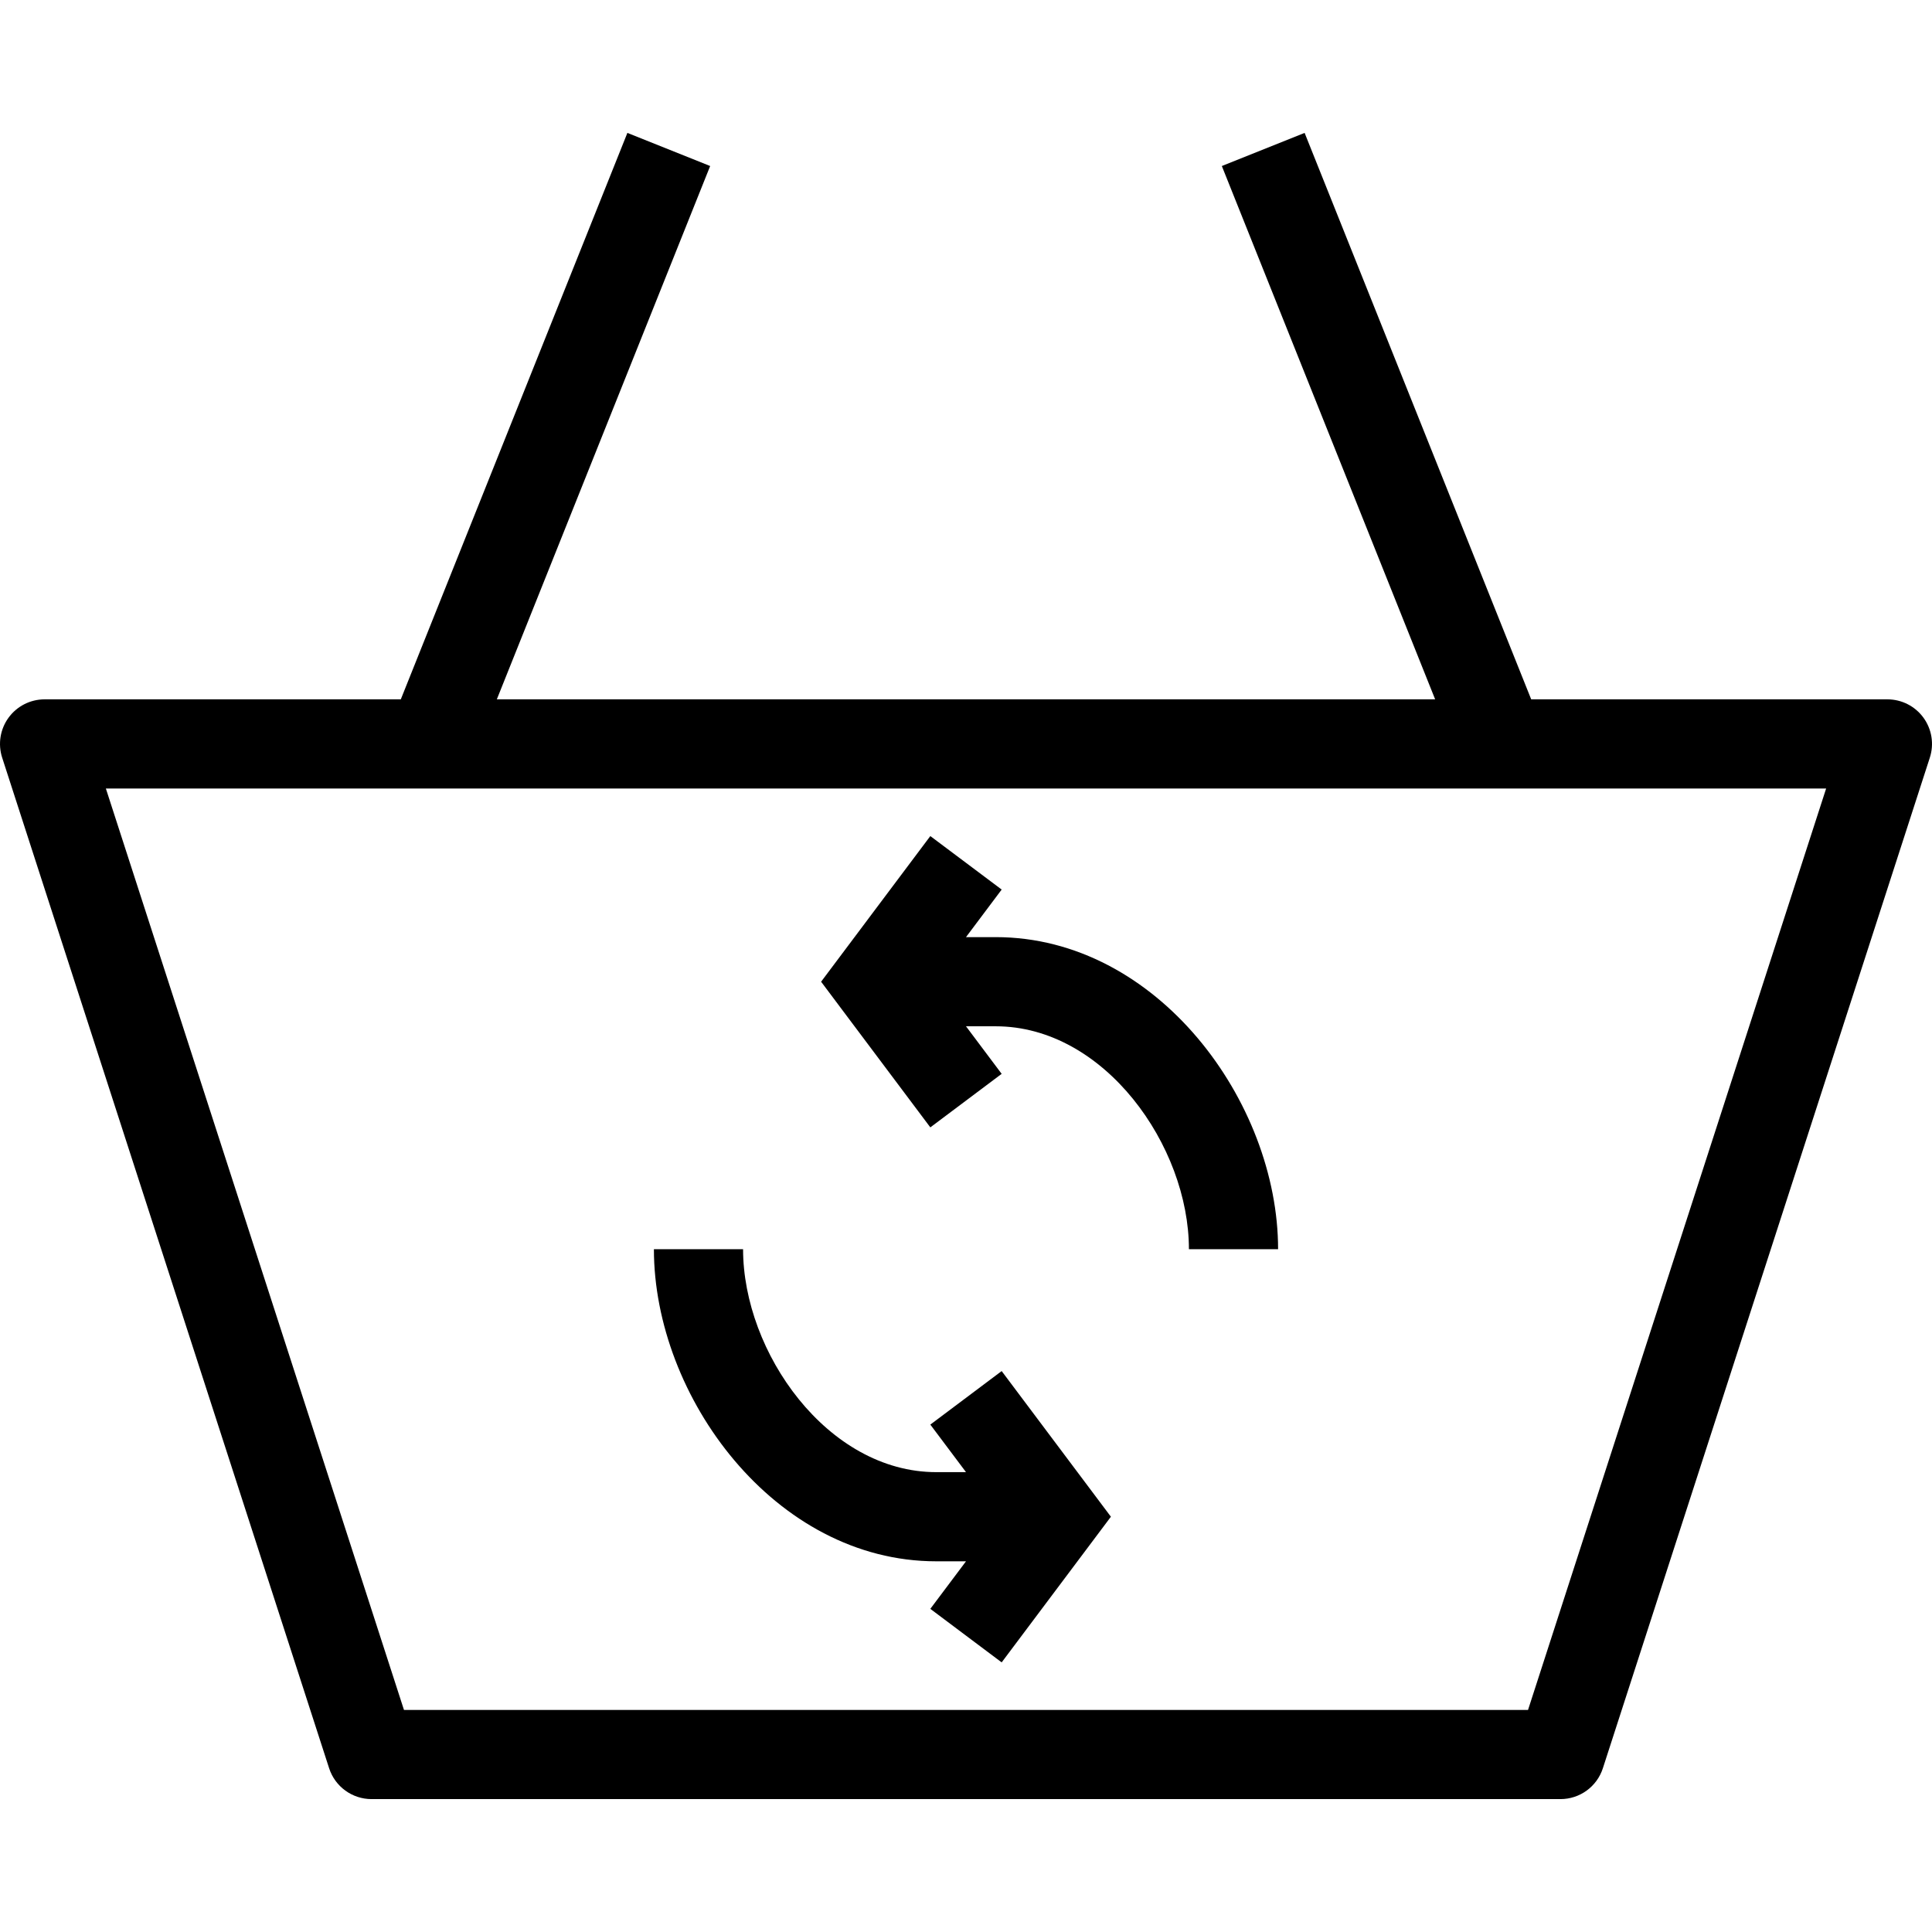 <?xml version="1.0" encoding="utf-8"?>
<!-- Generator: Adobe Illustrator 16.0.4, SVG Export Plug-In . SVG Version: 6.00 Build 0)  -->
<!DOCTYPE svg PUBLIC "-//W3C//DTD SVG 1.1//EN" "http://www.w3.org/Graphics/SVG/1.1/DTD/svg11.dtd">
<svg version="1.1" id="Layer_1" xmlns="http://www.w3.org/2000/svg" xmlns:xlink="http://www.w3.org/1999/xlink" x="0px" y="0px"
	 width="512px" height="512px" viewBox="0 0 512 512" enable-background="new 0 0 512 512" xml:space="preserve">
<path d="M509.738,190.198c-2.224-3.058-5.776-4.864-9.555-4.864h-94.398L345.738,35.221L323.8,43.999l56.53,141.334H131.665
	L188.2,43.999l-21.938-8.777l-60.046,150.112h-94.4c-3.78,0-7.331,1.808-9.554,4.864c-2.223,3.055-2.85,6.992-1.688,10.588
	l86.646,267.815c1.577,4.877,6.119,8.178,11.242,8.178h315.078c5.123,0,9.661-3.301,11.237-8.178l86.646-267.815
	C512.592,197.191,511.961,193.252,509.738,190.198z M404.945,453.148H107.056l-79-244.184h455.888L404.945,453.148z
	 M248.123,413.763H256l-9.454,12.6l18.908,14.186l28.945-38.6l-28.945-38.602l-18.908,14.186l9.454,12.6h-7.877
	c-28.834,0-51.2-31.754-51.2-59.076h-23.63C173.292,370.094,205.296,413.763,248.123,413.763z M265.453,284.58L256,271.978h7.876
	c28.839,0,51.2,31.754,51.2,59.078h23.631c0-39.039-32-82.708-74.831-82.708H256l9.455-12.604l-18.909-14.176l-28.946,38.596
	l28.946,38.602L265.453,284.58z"/>
</svg>
